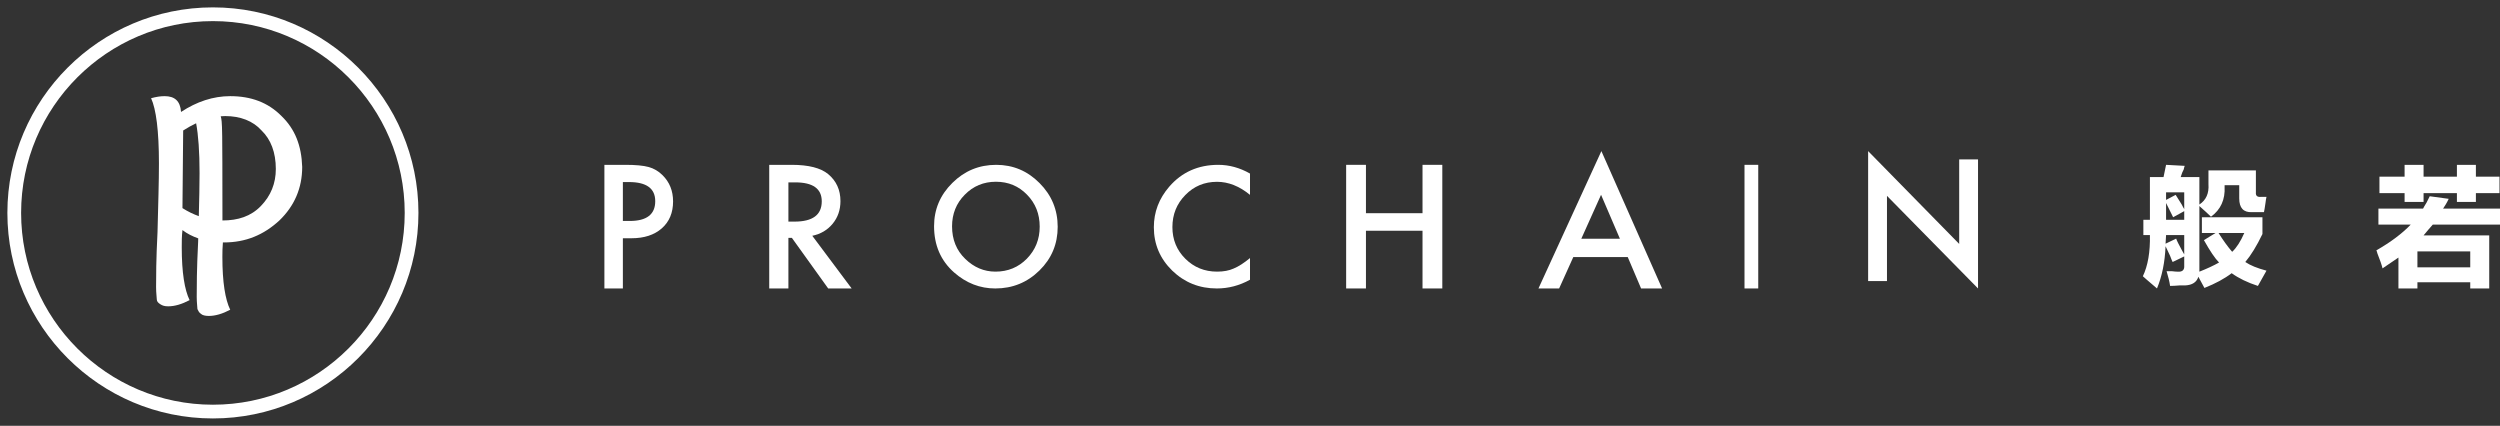 <?xml version="1.0" encoding="UTF-8"?>
<svg width="182px" height="31px" viewBox="0 0 182 31" version="1.1" xmlns="http://www.w3.org/2000/svg" xmlns:xlink="http://www.w3.org/1999/xlink">
    <rect x="0" y="0" width="182" height="31" fill="#333333" stroke="none"/>
    <!-- Generator: Sketch 52.2 (67145) - http://www.bohemiancoding.com/sketch -->
    <title>Group 102X</title>
    <desc>Created with Sketch.</desc>
    <defs>
        <polygon id="path-1" points="0 0 31 0 31 31 0 31"></polygon>
    </defs>
    <g id="Page-1" stroke="none" stroke-width="1" fill="none" fill-rule="evenodd">
        <g id="微信绑定EOS账号" transform="translate(-171, -15)">
            <g id="Group-10" transform="translate(171, 15)">
                <g id="Group-18">
                    <g id="Group-3">
                        <mask id="mask-2" fill="white">
                            <use xlink:href="#path-1"></use>
                        </mask>
                        <g id="Clip-2"></g>
                        <path d="M15.5,1.037 C7.525,1.037 1.037,7.525 1.037,15.5 C1.037,23.475 7.525,29.963 15.5,29.963 C23.475,29.963 29.963,23.475 29.963,15.5 C29.963,7.525 23.475,1.037 15.5,1.037" id="Fill-1" stroke="#FFFFFF" mask="url(#mask-2)"></path>
                        <path d="M13.283,15.15 L13.335,9.5 C13.658,9.293 13.971,9.12 14.278,8.974 C14.439,9.843 14.528,11.039 14.528,12.6 C14.528,13.479 14.504,14.522 14.473,15.736 C14.072,15.59 13.676,15.403 13.283,15.15 M19.042,9.5 C19.717,10.15 20.08,11.1 20.08,12.3 C20.08,13.35 19.717,14.25 18.99,15 C18.265,15.749 17.333,16.049 16.194,16.05 C16.178,13.777 16.213,9.473 16.137,8.85 C16.127,8.705 16.102,8.58 16.069,8.465 C16.178,8.456 16.287,8.45 16.396,8.45 C17.486,8.45 18.42,8.8 19.042,9.5 M16.293,17.65 C17.901,17.65 19.198,17.1 20.339,16.05 C21.429,15 22,13.7 22,12.15 C21.948,10.6 21.481,9.4 20.495,8.45 C19.509,7.45 18.264,7 16.759,7 C15.514,7 14.321,7.4 13.179,8.15 C13.127,7.35 12.712,7 11.986,7 C11.674,7 11.363,7.05 11,7.15 C11.363,7.95 11.571,9.5 11.571,11.9 C11.571,13.2 11.519,14.85 11.467,16.9 C11.363,18.9 11.363,20.25 11.363,20.9 C11.363,21.35 11.415,21.65 11.415,21.8 C11.415,21.95 11.519,22.05 11.674,22.15 C11.83,22.25 11.986,22.3 12.245,22.3 C12.712,22.3 13.231,22.15 13.802,21.85 C13.439,21.1 13.231,19.85 13.231,18 C13.231,17.6 13.231,17.2 13.283,16.75 C13.622,17.011 14.009,17.205 14.431,17.353 C14.429,17.436 14.427,17.515 14.424,17.6 C14.321,19.6 14.321,20.95 14.321,21.6 C14.321,22.05 14.373,22.35 14.373,22.5 C14.424,22.6 14.476,22.75 14.632,22.85 C14.736,22.95 14.943,23 15.203,23 C15.67,23 16.189,22.85 16.759,22.55 C16.396,21.8 16.189,20.55 16.189,18.7 C16.189,18.361 16.195,18.016 16.227,17.646 C16.25,17.646 16.269,17.65 16.293,17.65" id="Fill-4" fill="#FFFFFF" mask="url(#mask-2)"></path>
                    </g>
                    <path d="M163.384,16.963 L161.51,16.963 C161.853,17.507 162.184,17.963 162.502,18.333 C162.82,18.037 163.114,17.58 163.384,16.963 Z M158.204,15.815 C158.033,15.469 157.861,15.124 157.69,14.778 L157.69,16 L159.012,16 L159.012,15.371 L158.204,15.815 Z M157.69,14 L157.69,14.555 L158.388,14.185 C158.485,14.333 158.632,14.568 158.829,14.889 C158.902,15.037 158.963,15.148 159.012,15.222 L159.012,14 L157.69,14 Z M157.69,17.111 L157.653,17.741 L158.425,17.371 C158.473,17.519 158.62,17.815 158.865,18.26 C158.939,18.383 158.988,18.469 159.012,18.519 L159.012,17.111 L157.69,17.111 Z M158.167,19.074 C158.118,18.976 158.057,18.828 157.984,18.629 C157.935,18.531 157.824,18.296 157.653,17.926 C157.604,19.087 157.396,20.111 157.029,21 C156.882,20.877 156.637,20.667 156.294,20.371 C156.147,20.247 156.049,20.16 156,20.111 C156.367,19.346 156.538,18.347 156.514,17.111 L156.037,17.111 L156.037,16 L156.514,16 L156.514,12.889 L157.506,12.889 C157.604,12.444 157.665,12.148 157.69,12 L159.049,12.074 C159.024,12.123 159,12.21 158.976,12.333 C158.902,12.457 158.829,12.642 158.755,12.889 L160.115,12.889 L160.115,14.889 C160.604,14.568 160.824,14.074 160.776,13.407 L160.776,12.407 L164.229,12.407 L164.229,14 C164.204,14.247 164.326,14.358 164.596,14.333 L165,14.333 C164.975,14.432 164.951,14.58 164.927,14.778 C164.877,15.124 164.841,15.346 164.816,15.445 L163.934,15.445 C163.322,15.469 163.016,15.136 163.016,14.444 L163.016,13.481 L161.951,13.481 L161.951,13.593 C162,14.531 161.669,15.259 160.959,15.778 C160.788,15.605 160.506,15.346 160.115,15 L160.115,19.741 L160.115,19.778 C160.677,19.556 161.155,19.334 161.547,19.111 C161.253,18.815 160.886,18.272 160.445,17.482 L161.29,16.963 L160.298,16.963 L160.298,15.815 L164.706,15.815 L164.706,17.037 C164.29,17.901 163.874,18.58 163.457,19.074 C163.824,19.321 164.339,19.531 165,19.704 L164.376,20.815 C163.616,20.568 162.98,20.26 162.465,19.889 C161.951,20.284 161.29,20.642 160.482,20.963 L160.041,20.148 C159.918,20.543 159.6,20.753 159.086,20.778 L158.682,20.778 C158.388,20.802 158.155,20.815 157.984,20.815 C157.935,20.494 157.849,20.135 157.727,19.741 L158.094,19.741 C158.29,19.766 158.437,19.778 158.535,19.778 C158.877,19.803 159.037,19.654 159.012,19.334 L159.012,18.667 L158.167,19.074 Z" id="Fill-6" fill="#FFFFFF"></path>
                    <path d="M175.988,19.463 L179.834,19.463 L179.834,18.3 L175.988,18.3 L175.988,19.463 Z M173.224,14.062 L173.224,12.862 L175.054,12.862 L175.054,12 L176.436,12 L176.436,12.862 L178.863,12.862 L178.863,12 L180.245,12 L180.245,12.862 L181.963,12.862 L181.963,14.062 L180.245,14.062 L180.245,14.7 L178.863,14.7 L178.863,14.062 L176.436,14.062 L176.436,14.7 L175.054,14.7 L175.054,14.062 L173.224,14.062 Z M173.149,16.35 L173.149,15.188 L176.398,15.188 C176.448,15.088 176.535,14.937 176.66,14.737 C176.759,14.538 176.834,14.387 176.884,14.287 L178.266,14.475 C178.241,14.525 178.203,14.601 178.154,14.7 C178.103,14.8 178.004,14.962 177.855,15.188 L182,15.188 L182,16.35 L177.108,16.35 C176.884,16.6 176.66,16.863 176.436,17.137 L181.216,17.137 L181.216,21 L179.834,21 L179.834,20.55 L175.988,20.55 L175.988,21 L174.606,21 L174.606,18.75 C174.233,19 173.846,19.263 173.448,19.538 C173.398,19.312 173.274,18.951 173.075,18.45 C173.05,18.351 173.025,18.275 173,18.225 C174.046,17.625 174.88,17 175.502,16.35 L173.149,16.35 Z" id="Fill-8" fill="#FFFFFF"></path>
                    <path d="M45.345,16.086 L45.847,16.086 C47.083,16.086 47.701,15.606 47.701,14.647 C47.701,13.718 47.064,13.254 45.79,13.254 L45.345,13.254 L45.345,16.086 Z M45.345,17.345 L45.345,21 L44,21 L44,12 L45.524,12 C46.271,12 46.835,12.052 47.216,12.157 C47.601,12.262 47.94,12.461 48.232,12.752 C48.744,13.257 49,13.895 49,14.664 C49,15.488 48.726,16.141 48.18,16.623 C47.633,17.105 46.896,17.345 45.969,17.345 L45.345,17.345 Z" id="Fill-10" fill="#FFFFFF"></path>
                    <path d="M57.396,16.133 L57.84,16.133 C59.163,16.133 59.824,15.642 59.824,14.658 C59.824,13.737 59.181,13.277 57.894,13.277 L57.396,13.277 L57.396,16.133 Z M59.134,17.165 L62,21 L60.292,21 L57.648,17.316 L57.396,17.316 L57.396,21 L56,21 L56,12 L57.636,12 C58.859,12 59.742,12.224 60.286,12.671 C60.885,13.168 61.185,13.825 61.185,14.641 C61.185,15.278 60.997,15.826 60.621,16.284 C60.246,16.743 59.75,17.037 59.134,17.165 Z" id="Fill-11" fill="#FFFFFF"></path>
                    <path d="M69.31,16.48 C69.31,17.44 69.63,18.229 70.269,18.847 C70.905,19.465 71.639,19.775 72.472,19.775 C73.376,19.775 74.138,19.46 74.758,18.83 C75.379,18.193 75.69,17.417 75.69,16.503 C75.69,15.577 75.383,14.801 74.769,14.175 C74.16,13.546 73.405,13.231 72.506,13.231 C71.609,13.231 70.853,13.546 70.236,14.175 C69.619,14.797 69.31,15.566 69.31,16.48 M68,16.464 C68,15.242 68.444,14.192 69.333,13.315 C70.217,12.438 71.28,12 72.522,12 C73.749,12 74.801,12.442 75.678,13.327 C76.56,14.211 77,15.274 77,16.514 C77,17.762 76.558,18.821 75.673,19.69 C74.785,20.564 73.712,21 72.455,21 C71.344,21 70.345,20.612 69.461,19.837 C68.487,18.978 68,17.854 68,16.464" id="Fill-12" fill="#FFFFFF"></path>
                    <path d="M91,12.635 L91,14.186 C90.226,13.552 89.425,13.236 88.598,13.236 C87.686,13.236 86.917,13.556 86.293,14.197 C85.665,14.833 85.351,15.612 85.351,16.534 C85.351,17.444 85.665,18.212 86.293,18.837 C86.922,19.462 87.692,19.775 88.604,19.775 C89.075,19.775 89.475,19.7 89.805,19.551 C89.989,19.476 90.179,19.374 90.376,19.247 C90.574,19.119 90.782,18.966 91,18.787 L91,20.365 C90.234,20.788 89.429,21 88.586,21 C87.318,21 86.236,20.568 85.339,19.702 C84.446,18.83 84,17.777 84,16.545 C84,15.44 84.374,14.455 85.121,13.59 C86.04,12.53 87.23,12 88.69,12 C89.486,12 90.257,12.212 91,12.635" id="Fill-13" fill="#FFFFFF"></path>
                    <polygon id="Fill-14" fill="#FFFFFF" points="99.441 15.521 103.559 15.521 103.559 12 105 12 105 21 103.559 21 103.559 16.798 99.441 16.798 99.441 21 98 21 98 12 99.441 12"></polygon>
                    <path d="M117.93,17.381 L116.557,14.181 L115.118,17.381 L117.93,17.381 Z M118.5,18.715 L114.536,18.715 L113.505,21 L112,21 L116.581,11 L121,21 L119.471,21 L118.5,18.715 Z" id="Fill-15" fill="#FFFFFF"></path>
                    <polygon id="Fill-16" fill="#FFFFFF" points="127 21 128 21 128 12 127 12"></polygon>
                    <polygon id="Fill-17" fill="#FFFFFF" points="136 20.461 136 11 142.629 17.758 142.629 11.602 144 11.602 144 21 137.372 14.259 137.372 20.461"></polygon>
                </g>
            </g>
        </g>
    </g>
</svg>